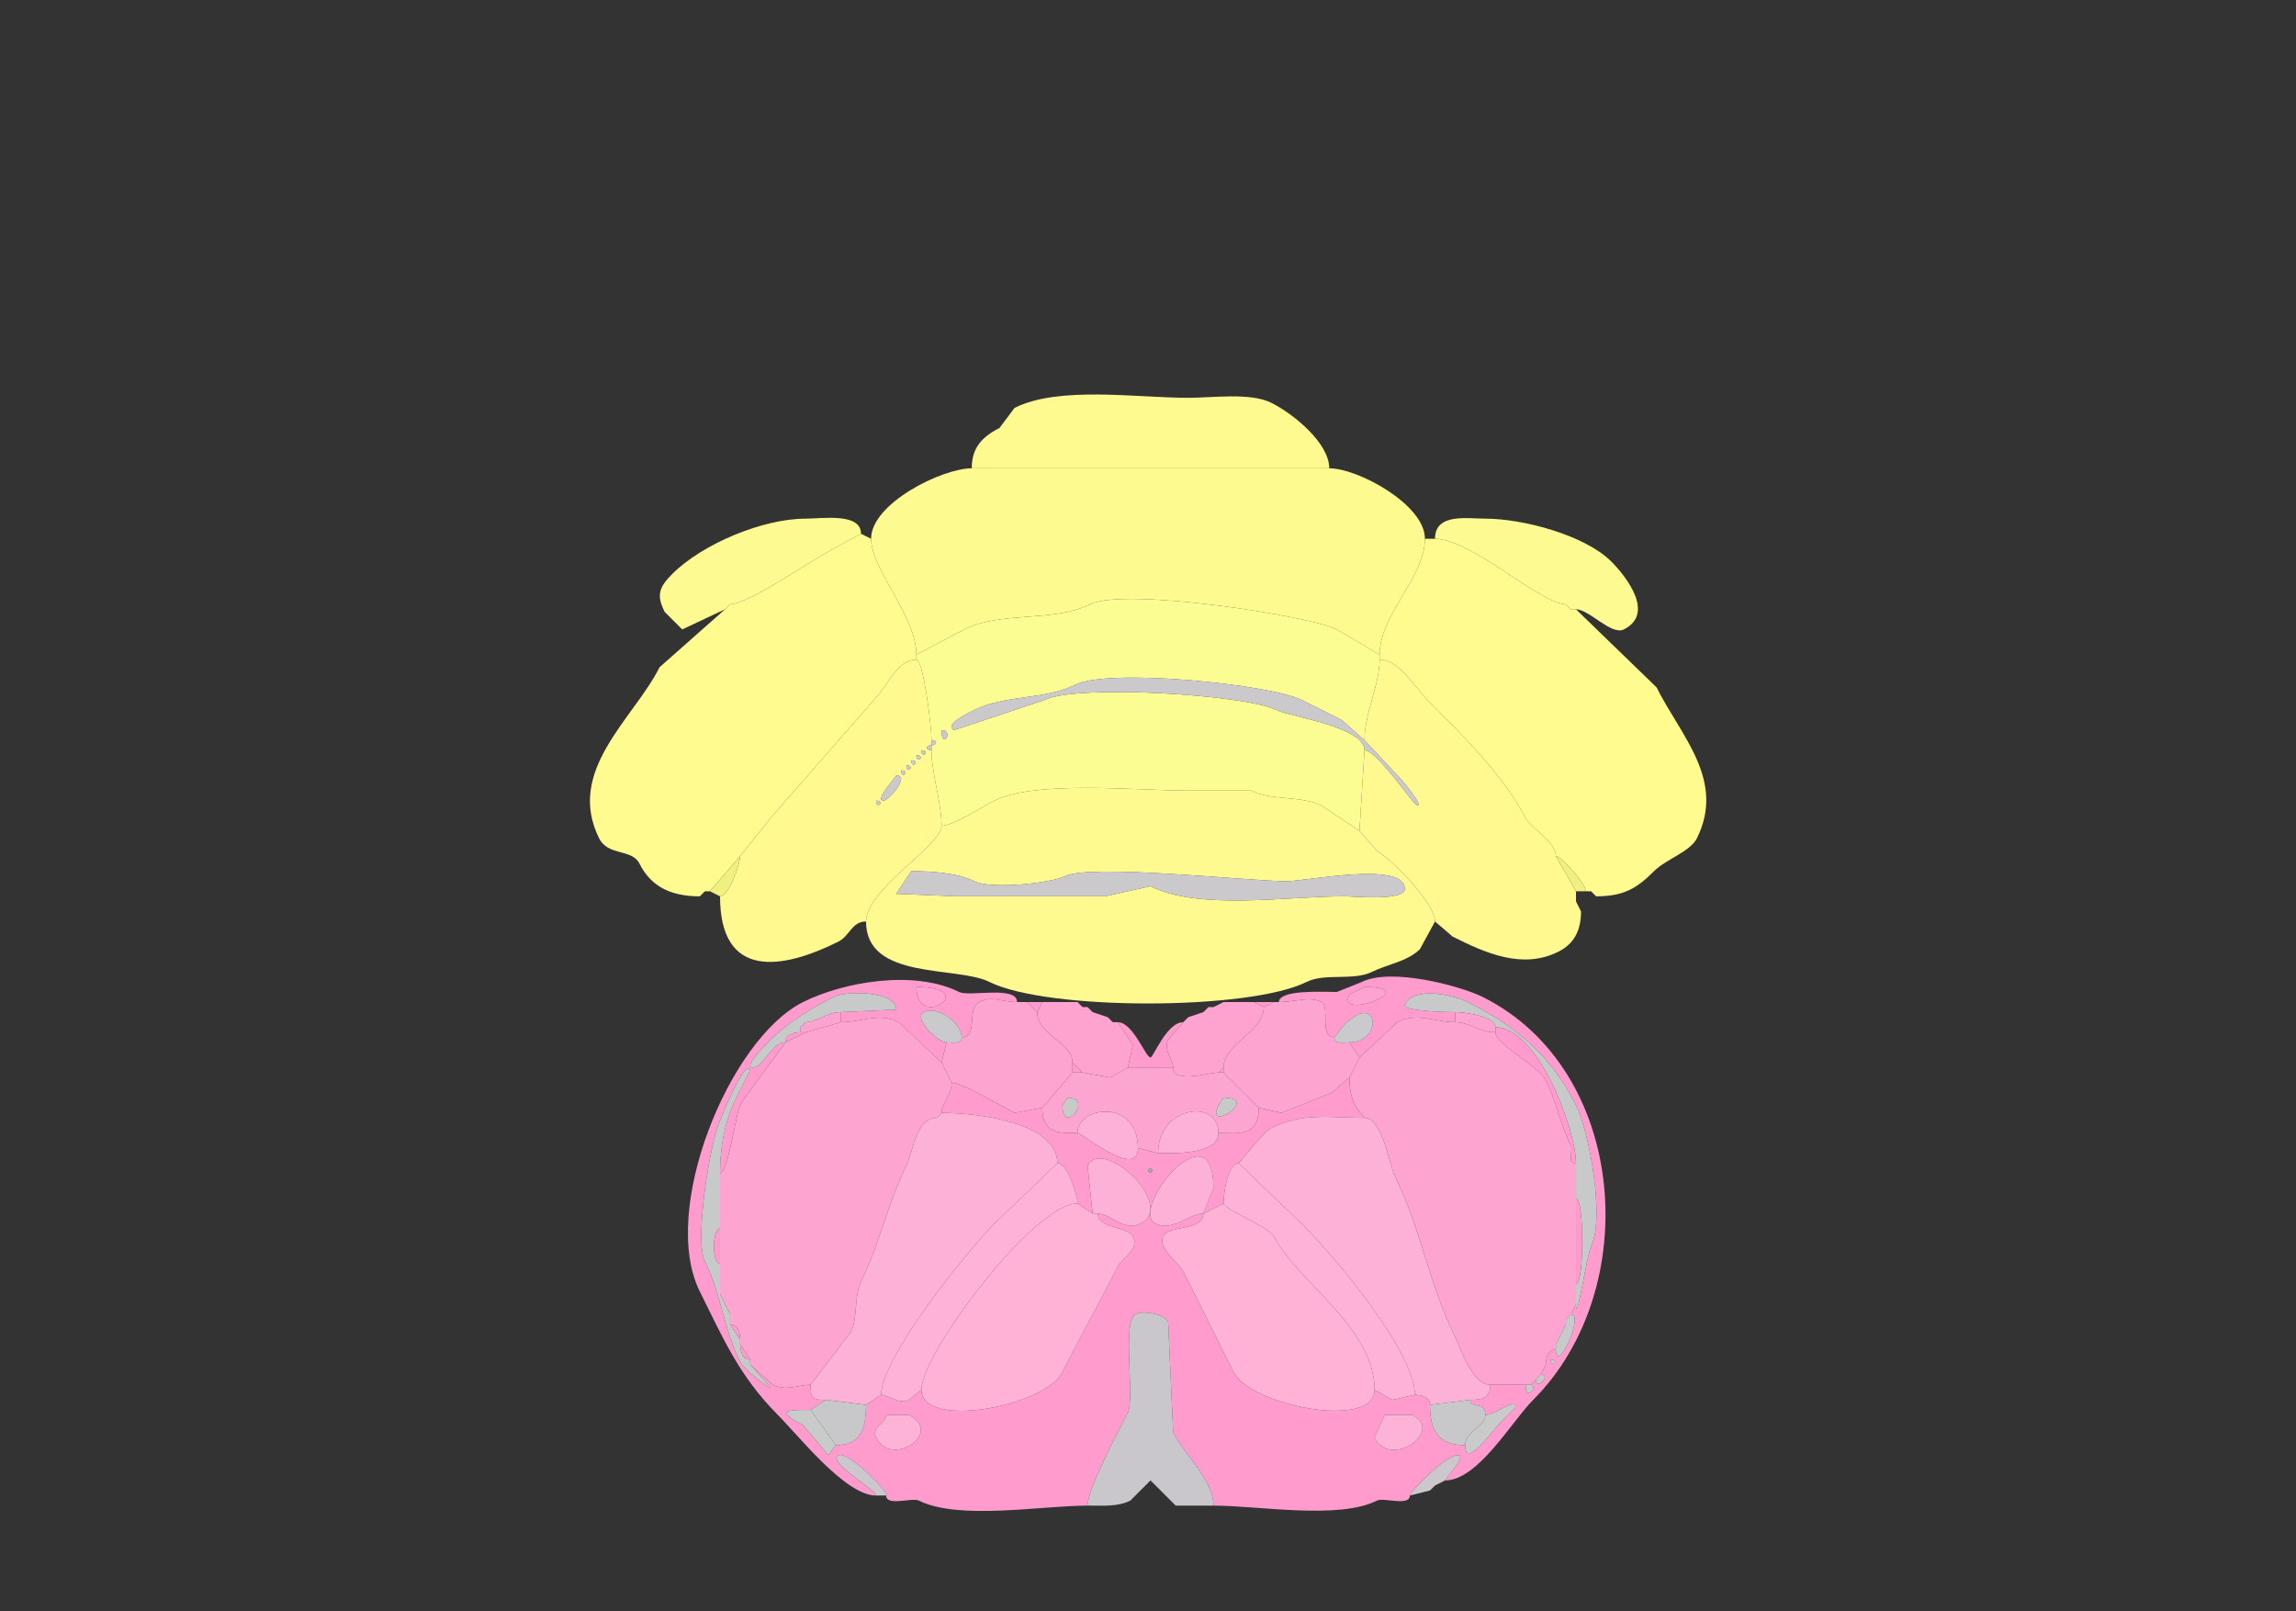 <svg xmlns="http://www.w3.org/2000/svg" viewBox="0 0 456 320"><rect x="0" y="0" width="456" height="320" fill="#333333" stroke="none"/><path fill="#FEFA90" id="DEC" d="M193 93h71c0-4.996-7.084-10.792-11.5-13-4.173-2.087-11.544-1-16.5-1-10.407 0-25.708-2.396-34.5 2l-3 4c-4.107 2.054-5.5 4.556-5.5 8Z"/><path fill="#FDFB90" id="FOTU" d="m182 130 9.5-5c7.393-3.696 17.681-1.34 25-5 6.794-3.397 43.473 2.237 49 5l8.5 5c0-7.976 9-15.301 9-23 0-6.799-13.286-14-19-14h-71c-5.896 0-20 6.976-20 14 0 6.03 9 15.447 9 23Z"/><path fill="#FCFA91" id="ANcr2" d="m145 120-1 1-8.5 4-3.5-3.5c-1.616-3.233-1.196-4.804 1.5-7.5 6.001-6.001 18.021-11 26.5-11 3.294 0 11-1.237 11 3l-5.5 3c-4.14 2.07-16.794 11-20.5 11ZM312 121h1c2.616 0 7.019 5.241 9.5 4 6.308-3.154.398-10.602-2.5-13.5-5.229-5.229-17.521-8.5-25-8.5-3.586 0-10-1.155-10 4 7.223 0 20.982 13 26 13l1 1Z"/><path fill="#FFFB8E" id="PRM" d="M140 177h1l6-7 6-7.5 21-24c2.169-2.169 4.171-7.5 8-7.5v-1c0-7.553-9-16.97-9-23l-2-1-5.5 3c-4.14 2.07-16.794 11-20.5 11l-1 1-13 11.5c-5.086 10.173-18.746 20.509-12 34 1.773 3.546 6.506 2.012 8 5 2.447 4.893 6.703 6.5 12 6.5l1-1ZM316 177l1 1c5.576 0 8.152-1.652 11.5-5 2.337-2.337 7.179-3.857 8.5-6.5 5.782-11.564-3.176-20.352-8-30L313 121h-1l-1-1c-5.018 0-18.777-13-26-13h-2c0 7.699-9 15.024-9 23v1c3.885 0 6.756 5.256 9.5 8 6.515 6.515 15.363 15.226 19.5 23.5.87 1.74 6 4.66 6 7.5 1.114 0 6 5.685 6 7h1Z"/><path fill="#FBFC91" id="PYR" fill-rule="evenodd" d="M187 145c0 4.136 2.609 0 0 0m0 19c2.272 0 8.262-3.881 10.5-5 8.175-4.087 28.249-2 38.5-2h12.5c4.182 2.091 9.846.923 14 3l7.5 5 1-16c0-4.707-14.765-6.633-17.5-8-6.126-3.063-39.681-5.16-46-2l-18 6c-2.206-1.103 3.177-3.588 4-4 6.104-3.052 13.995-1.997 20-5 6.816-3.408 38.898-.051 45 3l8 4 4.5 4c0-5.465 3-10.957 3-16v-1l-8.5-5c-5.527-2.763-42.206-8.397-49-5-7.319 3.66-17.607 1.304-25 5l-9.5 5v1c1.359 0 3 13.028 3 16 1.186 0 1.186 1 0 1v1c0 4.422 2 10.463 2 15Z"/><path fill="#FFF990" id="COPY" fill-rule="evenodd" d="M174 159c0 1.93 1.93 0 0 0m4-5c0 .317-4.499 5-2.5 5 .93 0 5.384-5 2.5-5m1-1c0 1.93 1.93 0 0 0m1-1c0 1.93 1.93 0 0 0m1-1c0 1.93 1.93 0 0 0m1-1c0 1.93 1.93 0 0 0m1-1c0 1.93 1.93 0 0 0m-40 29c0 16.586 12.329 14.585 23.5 9 2.303-1.151 2.641-4 5.5-4 0-6.399 15-15.098 15-19 0-4.537-2-10.578-2-15-1.186 0-1.186-1 0-1v-1c0-2.972-1.641-16-3-16-3.829 0-5.831 5.331-8 7.5l-21 24-6 7.5c0 1.49-2.206 8-4 8Z"/><path fill="#FFF990" id="COPY" d="M314 181c0 3.697-1.306 6.403-4.5 8-7.111 3.555-14.379.31-21-3l-3.5-3c0-3.81-9.174-12.837-11.5-14l-3.5-4 1-16c2.526 0 9.819 11 10.5 11 1.249 0-2.907-4.907-3.5-5.5l-7-7.5c0-5.465 3-10.957 3-16 3.885 0 6.756 5.256 9.5 8 6.515 6.515 15.363 15.226 19.5 23.5.87 1.74 6 4.66 6 7.5l4 7v2l1 2Z"/><path fill="#CBC9CC" id="arb" d="m271 147 7 7.5c.593.593 4.749 5.5 3.5 5.5-.681 0-7.974-11-10.5-11 0-4.707-14.765-6.633-17.5-8-6.126-3.063-39.681-5.16-46-2l-18 6c-2.206-1.103 3.177-3.588 4-4 6.104-3.052 13.995-1.997 20-5 6.816-3.408 38.898-.051 45 3l8 4 4.5 4ZM187 145c0 4.136 2.609 0 0 0ZM185 147c1.186 0 1.186 1 0 1v-1ZM185 148c-1.186 0-1.186 1 0 1v-1ZM183 149c0 1.93 1.93 0 0 0ZM182 150c0 1.93 1.93 0 0 0ZM181 151c0 1.93 1.93 0 0 0ZM180 152c0 1.93 1.93 0 0 0ZM179 153c0 1.93 1.93 0 0 0ZM178 154c0 .317-4.499 5-2.5 5 .93 0 5.384-5 2.5-5Z"/><path fill="#FFFA8F" id="UVU" fill-rule="evenodd" d="m181 173-3 4.5 12 .5h29.5l9-2c9.7 4.85 27.063 2 38.5 2 1.726 0 12 1.016 12-1.5 0-5.585-19.656-1.5-23.5-1.5-7.216 0-38.955-3.523-44-1-2.824 1.412-14.71 2.645-18 1-3.319-1.66-8.598-2-12.5-2m-9 10c0 11.734 18.035 8.768 24.5 12 11.429 5.715 51.598 5.701 63 0 3.621-1.811 9.356-.178 13-2 2.95-1.475 7.068-2.068 9.5-4.5l3-5.5c0-3.81-9.174-12.837-11.5-14l-3.5-4-7.5-5c-4.154-2.077-9.818-.909-14-3H236c-10.251 0-30.325-2.087-38.5 2-2.238 1.119-8.228 5-10.5 5 0 3.902-15 12.601-15 19Z"/><path fill="#CBC9CC" id="arb" d="M174 159c0 1.93 1.93 0 0 0Z"/><path fill="#F0F080" id="CB" d="m141 177 2 1c1.794 0 4-6.51 4-8l-6 7ZM313 177h2c0-1.315-4.886-7-6-7l4 7Z"/><path fill="#CBC9CC" id="arb" d="m181 173-3 4.5 12 .5h29.5l9-2c9.7 4.85 27.063 2 38.5 2 1.726 0 12 1.016 12-1.5 0-5.585-19.656-1.5-23.5-1.5-7.216 0-38.955-3.523-44-1-2.824 1.412-14.71 2.645-18 1-3.319-1.66-8.598-2-12.5-2Z"/><path fill="#F0F080" id="CB" d="m140 177-1 1 1-1ZM316 177l1 1-1-1ZM313 179l1 2-1-2Z"/><path fill="#FF9BCD" id="MY" fill-rule="evenodd" d="m275 281-2 4.5c3.149 6.298 13.935-1.282 7.5-4.5H275m-99 0c0 1.602-3.058 2.384-2 4.5 3.06 6.119 13.547-.976 6.5-4.5H176m132-11c0 1.93 1.93 0 0 0m-80-38c0 1.93 1.93 0 0 0m43-36-3 1.5c-2.707 5.413 15.04-1.5 3-1.5m-89 0c0 8.971 13.108 0 0 0m34 103c0-3.279 5.661-13.822 8-18.5 1.428-2.856-1.213-18.143 1.5-19.5 1.6-.8 5.713-.073 6.5 1.5l1 22c2.182 4.364 8 9.391 8 14.5 8.964 0 24.803 2.848 32.5-1 1.324-.662 6.5 1.207 6.5-1-.56 0 6.879-8 9.5-8 1.999 0-2.5 4.683-2.5 5 6.543 0 13.201-11.701 17.5-16 21.942-21.942 18.845-65.578-10-80-4.438-2.219-18.227-5.886-24-3l-5 2c-2.214 0-11.5-.565-11.5 2 3.167 0 6.037-1.232 8.5 0 1.685.843-.574 7 2.5 7l2-2.5c6.782-6.782 7.835 3.5 1 3.5l2 3 7.5-7c4.068-2.034 7.398 0 11.5 0v-2c-2.553 0-10.622-.256-10-1.5 1.863-3.726 9.662-1.919 12.5-.5 9.745 4.873 16.586 10.672 21.5 20.5 2.685 5.37 5.747 22.506 3 28-.847 1.694-3 16.216-3 11.5l-1 2c2.783 0-3 12.357-3 7-1.577 0-2 1.762-2 3l-1 2c2.276 0-1 3.276-1 1l-1 1c1.622 0-1 3.749-1 0h-7c0 2.715-1.657 3-4 3 0 1.916 3 .07 3 3 2.062 0 6-3.562 6-1.5l-3 3c-1.645 1.645-7 9.375-7 4.5-5.384 0-7-2.883-7-8 0-1.577-1.762-2-3-2l-4.5 1-3.5-2c0 8.009-24.69 3.12-28-3.5l-10-20c-.876-1.752-5.174-4.652-4-7 1.114-2.228 8-1.014 8-4.5l4-2c0-1.93.84-8 3-8 .193 0 4.799-6.15 6.5-7 6.269-3.135 11.91-2 18.5-2 0-.555-3-1.735-3-8l-3.5 3-10 4-4.5-1c0 5.971-4.362 5-8 5 0 4.563-10.058 4-12 4l-4-1c0 6.311-11.177-3-12-3-3.361 0-7 .311-7-5l-5.5 1c-2.819-1.409-10.367-6-12.5-6 0 2.518-2 4.286-2 6 6.592 0 23 1.75 23 10 2.117 0 4 6.449 4 8l3 2-1-9.5c2.957-5.915 17.744 7.878 10.5 11.5-3.237 1.619-6.105-2-8.5-2 0 2.984 6.029 2.557 7 4.5 1.361 2.722-2.073 4.145-3 6-3.547 7.094-7.451 13.902-11 21-3.395 6.79-28 11.442-28 3.5l-2.5 2c-1.956.978-4.077-1-5.5-1l-3 2c0 4.607-.994 8-6 8l-1.5 2-5-6c-6.419-3.209-1.922-3 1.5-3l3-2c-2.747 0-3-.253-3-3-2.443 0-4.833 1.333-7.5 0l-4.5-4 4 4.5c0 .583-5.354-3.709-6-5-3.177-6.354-3.865-13.73-7-20-2.197-4.395 1.225-24.451 3-28 .322-.645 4.851-12.297 6-10l-3 6c-2.068 4.136-3 9.52-3 14.5 1.584 0 3.14-11.779 4-13.5.813-1.625 9-12.358 9-12.5-2.93 0-4.269 5-6.5 5-2.122 0 3.12-5.12 3.5-5.5 3.138-3.138 8.085-6.292 12.5-8.5 2.626-1.313 12.5-1.219 12.5 2.5l-11 .5v2c4.23 0 7.487-2.007 11.5 0l8.5 8 1-4c-1.805 0-6.772-4.864-4.5-6 2.836-1.418 7.5 2.324 7.5 5 3.359 0 .88-5.69 3.5-7 2.648-1.324 4.341 0 7.5 0 0-3.347-9.491-.996-11.5-2-8.904-4.452-22.882-2.059-31 2-14.721 7.36-28.541 41.417-20.5 57.5 4.449 8.898 7.739 16.739 15.5 24.5 4.171 4.171 13.419 16 19.5 16 0-1.121-9.94-6.78-7.5-8 1.947-.973 10.603 8 9.5 8 0 2.207 5.176.338 6.5 1 7.909 3.955 24.293 1 33.5 1m23-58 2-5c0-16.579-16.908 4.296-11.5 7 3.379 1.69 6.661-2 9.5-2Z"/><path fill="#FFA2D2" id="ECU" d="M182 196c0 8.971 13.108 0 0 0ZM271 196l-3 1.5c-2.707 5.413 15.04-1.5 3-1.5Z"/><path fill="#C8CACA" id="sptV" d="M159 205c-1.238 0-3 .423-3 2-2.93 0-4.269 5-6.5 5-2.122 0 3.12-5.12 3.5-5.5 3.138-3.138 8.085-6.292 12.5-8.5 2.626-1.313 12.5-1.219 12.5 2.5l-11 .5c-2.833 0-4.84 2-7 2l-1 1v1ZM313 255v4c0 4.716 2.153-9.806 3-11.5 2.747-5.494-.315-22.63-3-28-4.914-9.828-11.755-15.627-21.5-20.5-2.838-1.419-10.637-3.226-12.5.5-.622 1.244 7.447 1.5 10 1.5 1.93 0 8 .84 8 3 8.466 0 16 20.343 16 27v7c1.65 0 1.65 17 0 17Z"/><path fill="#FDA5D0" id="CU" d="M189 215c2.133 0 9.681 4.591 12.5 6l5.5-1 6-7v-2c0-3.967-7-5.479-7-10l-2-2h-2c-3.159 0-4.852-1.324-7.5 0-2.62 1.31-.141 7-3.5 7 0 1.473-1.952 1-3 1l-1 4 2 4ZM268 214l-3.5 3-10 4-4.5-1-7-7v-1c0-4.696 8-7.054 8-12l2-1h1c3.167 0 6.037-1.232 8.5 0 1.685.843-.574 7 2.5 7 0 1.473 1.952 1 3 1l2 3-2 4Z"/><path fill="#FF9BCD" id="MY" d="m207 199-1 2-2-2h3Z"/><path fill="#FEA3D0" id="GR" d="m224 212-3.5 2-5.5-1-2-2c0-3.967-7-5.479-7-10l1-2h7l1 1h1l1 1 3 1 1 1h1l3 4.5-1 4.5Z"/><path fill="#FF9BCD" id="MY" d="m214 199 1 1-1-1ZM243 199l-2 1 2-1Z"/><path fill="#FEA3D0" id="GR" d="m243 212-1 1c-1.925 0-9 2.298-9-1 0-1.423-1.978-3.544-1-5.5l3-3.5 1-1 3-1 1-1h1l2-1h6l2 1c0 4.946-8 7.304-8 12Z"/><path fill="#FF9BCD" id="MY" d="m253 199-2 1-2-1h4ZM216 200l1 1-1-1ZM240 200l-1 1 1-1Z"/><path fill="#FDA3D1" id="Pa5" d="M159 205h1l7-2v-2c-2.833 0-4.84 2-7 2l-1 1v1Z"/><path fill="#CAC9CC" id="cuf" d="M191 206c0 1.473-1.952 1-3 1-1.805 0-6.772-4.864-4.5-6 2.836-1.418 7.5 2.324 7.5 5ZM265 206c0 1.473 1.952 1 3 1 6.835 0 5.782-10.282-1-3.5l-2 2.5Z"/><path fill="#FDA3D1" id="Pa5" d="M297 204v1c-3.303 0-5.115-2-8-2v-2c1.93 0 8 .84 8 3Z"/><path fill="#FDA4D0" id="SPVC" d="m149 271 4.5 4c2.667 1.333 5.057 0 7.5 0l8-10.5c1.422-2.844.592-7.185 2-10 3.668-7.336 5.297-15.594 9-23 1.357-2.714 1.878-9.5 6-9.5l1-1c0-1.714 2-3.482 2-6l-2-4-8.5-8c-4.013-2.007-7.27 0-11.5 0l-7 2-4 2c0 .142-8.187 10.875-9 12.5-.86 1.721-2.416 13.5-4 13.5v24l2 4v2c1.577 0 2 1.762 2 3v1l2 3v1Z"/><path fill="#FF9BCD" id="MY" d="m220 202 1 1-1-1ZM236 202l-1 1 1-1Z"/><path fill="#FDA4D0" id="SPVC" d="M303 275h1l1-1 1-1 1-2c0-1.238.423-3 2-3v-1l1-2 1-2v-1l1-1 1-2v-28c-1.951 0-.477-2.454-1-3.5-2.056-4.112-2.944-8.887-5-13-1.432-2.864-10-7.033-10-9.5-3.303 0-5.115-2-8-2-4.102 0-7.432-2.034-11.5 0l-7.5 7-2 4c0 6.265 3 7.445 3 8 3.577 0 4.908 9.315 6 11.5 5.146 10.291 6.879 21.758 12 32 1.051 2.101 3.324 9.5 7 9.5h7Z"/><path fill="#FF9BCD" id="MY" d="m160 203-1 1 1-1ZM224 212h9c0-1.423-1.978-3.544-1-5.5l3-3.5c-3.276 0-5.941 7-6.5 7-.978 0-3.464-7-6.5-7l3 4.5-1 4.5ZM297 205c0 2.467 8.568 6.636 10 9.5 2.056 4.113 2.944 8.888 5 13 .523 1.046-.951 3.5 1 3.5 0-6.657-7.534-27-16-27v1ZM160 205l-4 2c0-1.577 1.762-2 3-2h1ZM213 213h2l-2-2v2Z"/><path fill="#C8CACA" id="sptV" d="M149 270v1l4 4.5c0 .583-5.354-3.709-6-5-3.177-6.354-3.865-13.73-7-20-2.197-4.395 1.225-24.451 3-28 .322-.645 4.851-12.297 6-10l-3 6c-2.068 4.136-3 9.52-3 14.5v11c-1.602 0-1.602 7 0 7v6l2 4v2l2 3v1c0 1.238.423 3 2 3Z"/><path fill="#FDA5D1" id="NTS" fill-rule="evenodd" d="m243 218-1 1.5c-2.863 5.726 8.485-1.5 1-1.5m-31 0-1 1.5c0 6.226 6.378-1.5 1-1.5m14 10 4 1c0-9.327 12-10.967 12-4 3.638 0 8 .971 8-5l-7-7h-1c-1.925 0-9 2.298-9-1h-9l-3.5 2-5.5-1h-2l-6 7c0 5.311 3.639 5 7 5 0-5.388 12-6.869 12 3Z"/><path fill="#FF9BCD" id="MY" d="M242 213h1v-1l-1 1Z"/><path fill="#C8CAC7" id="ts" d="m212 218-1 1.5c0 6.226 6.378-1.5 1-1.5ZM243 218l-1 1.5c-2.863 5.726 8.485-1.5 1-1.5Z"/><path fill="#FF9BCD" id="MY" d="m187 221-1 1 1-1Z"/><path fill="#FDB1D7" id="MDRNd" d="m164 278 8 1 3-2c0-7.373 16.988-28.488 22.5-34l12.5-12c0-8.25-16.408-10-23-10l-1 1c-4.122 0-4.643 6.786-6 9.5-3.703 7.406-5.332 15.664-9 23-1.408 2.815-.578 7.156-2 10l-8 10.5c0 2.747.253 3 3 3Z"/><path fill="#FDB1D8" id="DMX" d="M214 225c.823 0 12 9.311 12 3 0-9.869-12-8.388-12-3ZM242 225c0 4.563-10.058 4-12 4 0-9.327 12-10.967 12-4Z"/><path fill="#FDB1D7" id="MDRNd" d="m292 278-8 1c0-1.577-1.762-2-3-2 0-8.462-15.758-27.258-22-33.5L246 231c.193 0 4.799-6.15 6.5-7 6.269-3.135 11.91-2 18.5-2 3.577 0 4.908 9.315 6 11.5 5.146 10.291 6.879 21.758 12 32 1.051 2.101 3.324 9.5 7 9.5 0 2.715-1.657 3-4 3Z"/><path fill="#FEB1D7" id="XII" d="M217 241h1c2.395 0 5.263 3.619 8.5 2 7.244-3.622-7.543-17.415-10.5-11.5l1 9.5Z"/><path fill="#FEB1D7" id="XII" d="m239 241 2-5c0-16.579-16.908 4.296-11.5 7 3.379 1.69 6.661-2 9.5-2Z"/><path fill="#FFB2D8" id="IRN" d="m183 276-2.5 2c-1.956.978-4.077-1-5.5-1 0-7.373 16.988-28.488 22.5-34l12.5-12c2.117 0 4 6.449 4 8-8.685 0-31 29.846-31 37ZM273 276l3.5 2 4.5-1c0-8.462-15.758-27.258-22-33.5L246 231c-2.16 0-3 6.07-3 8 0 1.053 9.124 4.748 10 6.5 4.455 8.911 20 18.042 20 30.5Z"/><path fill="#A7AAA9" id="c" d="M228 232c0 1.93 1.93 0 0 0Z"/><path fill="#FF9BCD" id="MY" d="M313 238c1.65 0 1.65 17 0 17v-17Z"/><path fill="#FFB1D6" id="MDRNv" d="M218 241c0 2.984 6.029 2.557 7 4.5 1.361 2.722-2.073 4.145-3 6-3.547 7.094-7.451 13.902-11 21-3.395 6.79-28 11.442-28 3.5 0-7.154 22.315-37 31-37l3 2h1ZM239 241c0 3.486-6.886 2.272-8 4.5-1.174 2.348 3.124 5.248 4 7l10 20c3.31 6.62 28 11.509 28 3.5 0-12.458-15.545-21.589-20-30.5-.876-1.752-10-5.447-10-6.5l-4 2Z"/><path fill="#FF9BCD" id="MY" d="M143 244c-1.602 0-1.602 7 0 7v-7ZM143 257l2 4-2-4Z"/><path fill="#C9C7CC" id="pyd" d="M216 299c3.047 0 5.982.259 8.5-1l4-4 5 5h7.5c0-5.109-5.818-10.136-8-14.5l-1-22c-.787-1.573-4.9-2.3-6.5-1.5-2.713 1.357-.072 16.644-1.5 19.5-2.339 4.678-8 15.221-8 18.5Z"/><path fill="#FF9BCD" id="MY" d="m312 261-1 1 1-1Z"/><path fill="#C8CACA" id="sptV" d="M309 267v1c0 5.357 5.783-7 3-7l-1 1v1l-1 2-1 2Z"/><path fill="#FF9BCD" id="MY" d="M145 263c1.577 0 2 1.762 2 3l-2-3ZM311 263l-1 2 1-2ZM310 265l-1 2 1-2ZM147 267l2 3c-1.577 0-2-1.762-2-3Z"/><path fill="#C8CACA" id="sptV" d="M308 270c0 1.93 1.93 0 0 0ZM306 273c2.276 0-1 3.276-1 1l1-1ZM303 275h1c1.622 0-1 3.749-1 0Z"/><path fill="#C8C8CB" id="rust" d="m161 280 5 7c5.006 0 6-3.393 6-8l-8-1-3 2ZM295 281c0 2.33-4 3.227-4 6-5.384 0-7-2.883-7-8l8-1c0 1.916 3 .07 3 3Z"/><path fill="#C9CACA" id="sctd" d="M161 280c-3.422 0-7.919-.209-1.5 3l5 6 1.5-2-5-7ZM295 281c2.062 0 6-3.562 6-1.5l-3 3c-1.645 1.645-7 9.375-7 4.5 0-2.773 4-3.67 4-6Z"/><path fill="#FCB3D7" id="LRNm" d="M176 281c0 1.602-3.058 2.384-2 4.5 3.06 6.119 13.547-.976 6.5-4.5H176ZM275 281l-2 4.5c3.149 6.298 13.935-1.282 7.5-4.5H275Z"/><path fill="#CBC7CC" id="sctv" d="M174 297h2c1.103 0-7.553-8.973-9.5-8-2.44 1.22 7.5 6.879 7.5 8ZM284 296l-4 1c-.56 0 6.879-8 9.5-8 1.999 0-2.5 4.683-2.5 5l-2 1-1 1Z"/><path fill="#FF9BCD" id="MY" d="m287 294-2 1 2-1ZM285 295l-1 1 1-1Z"/></svg>